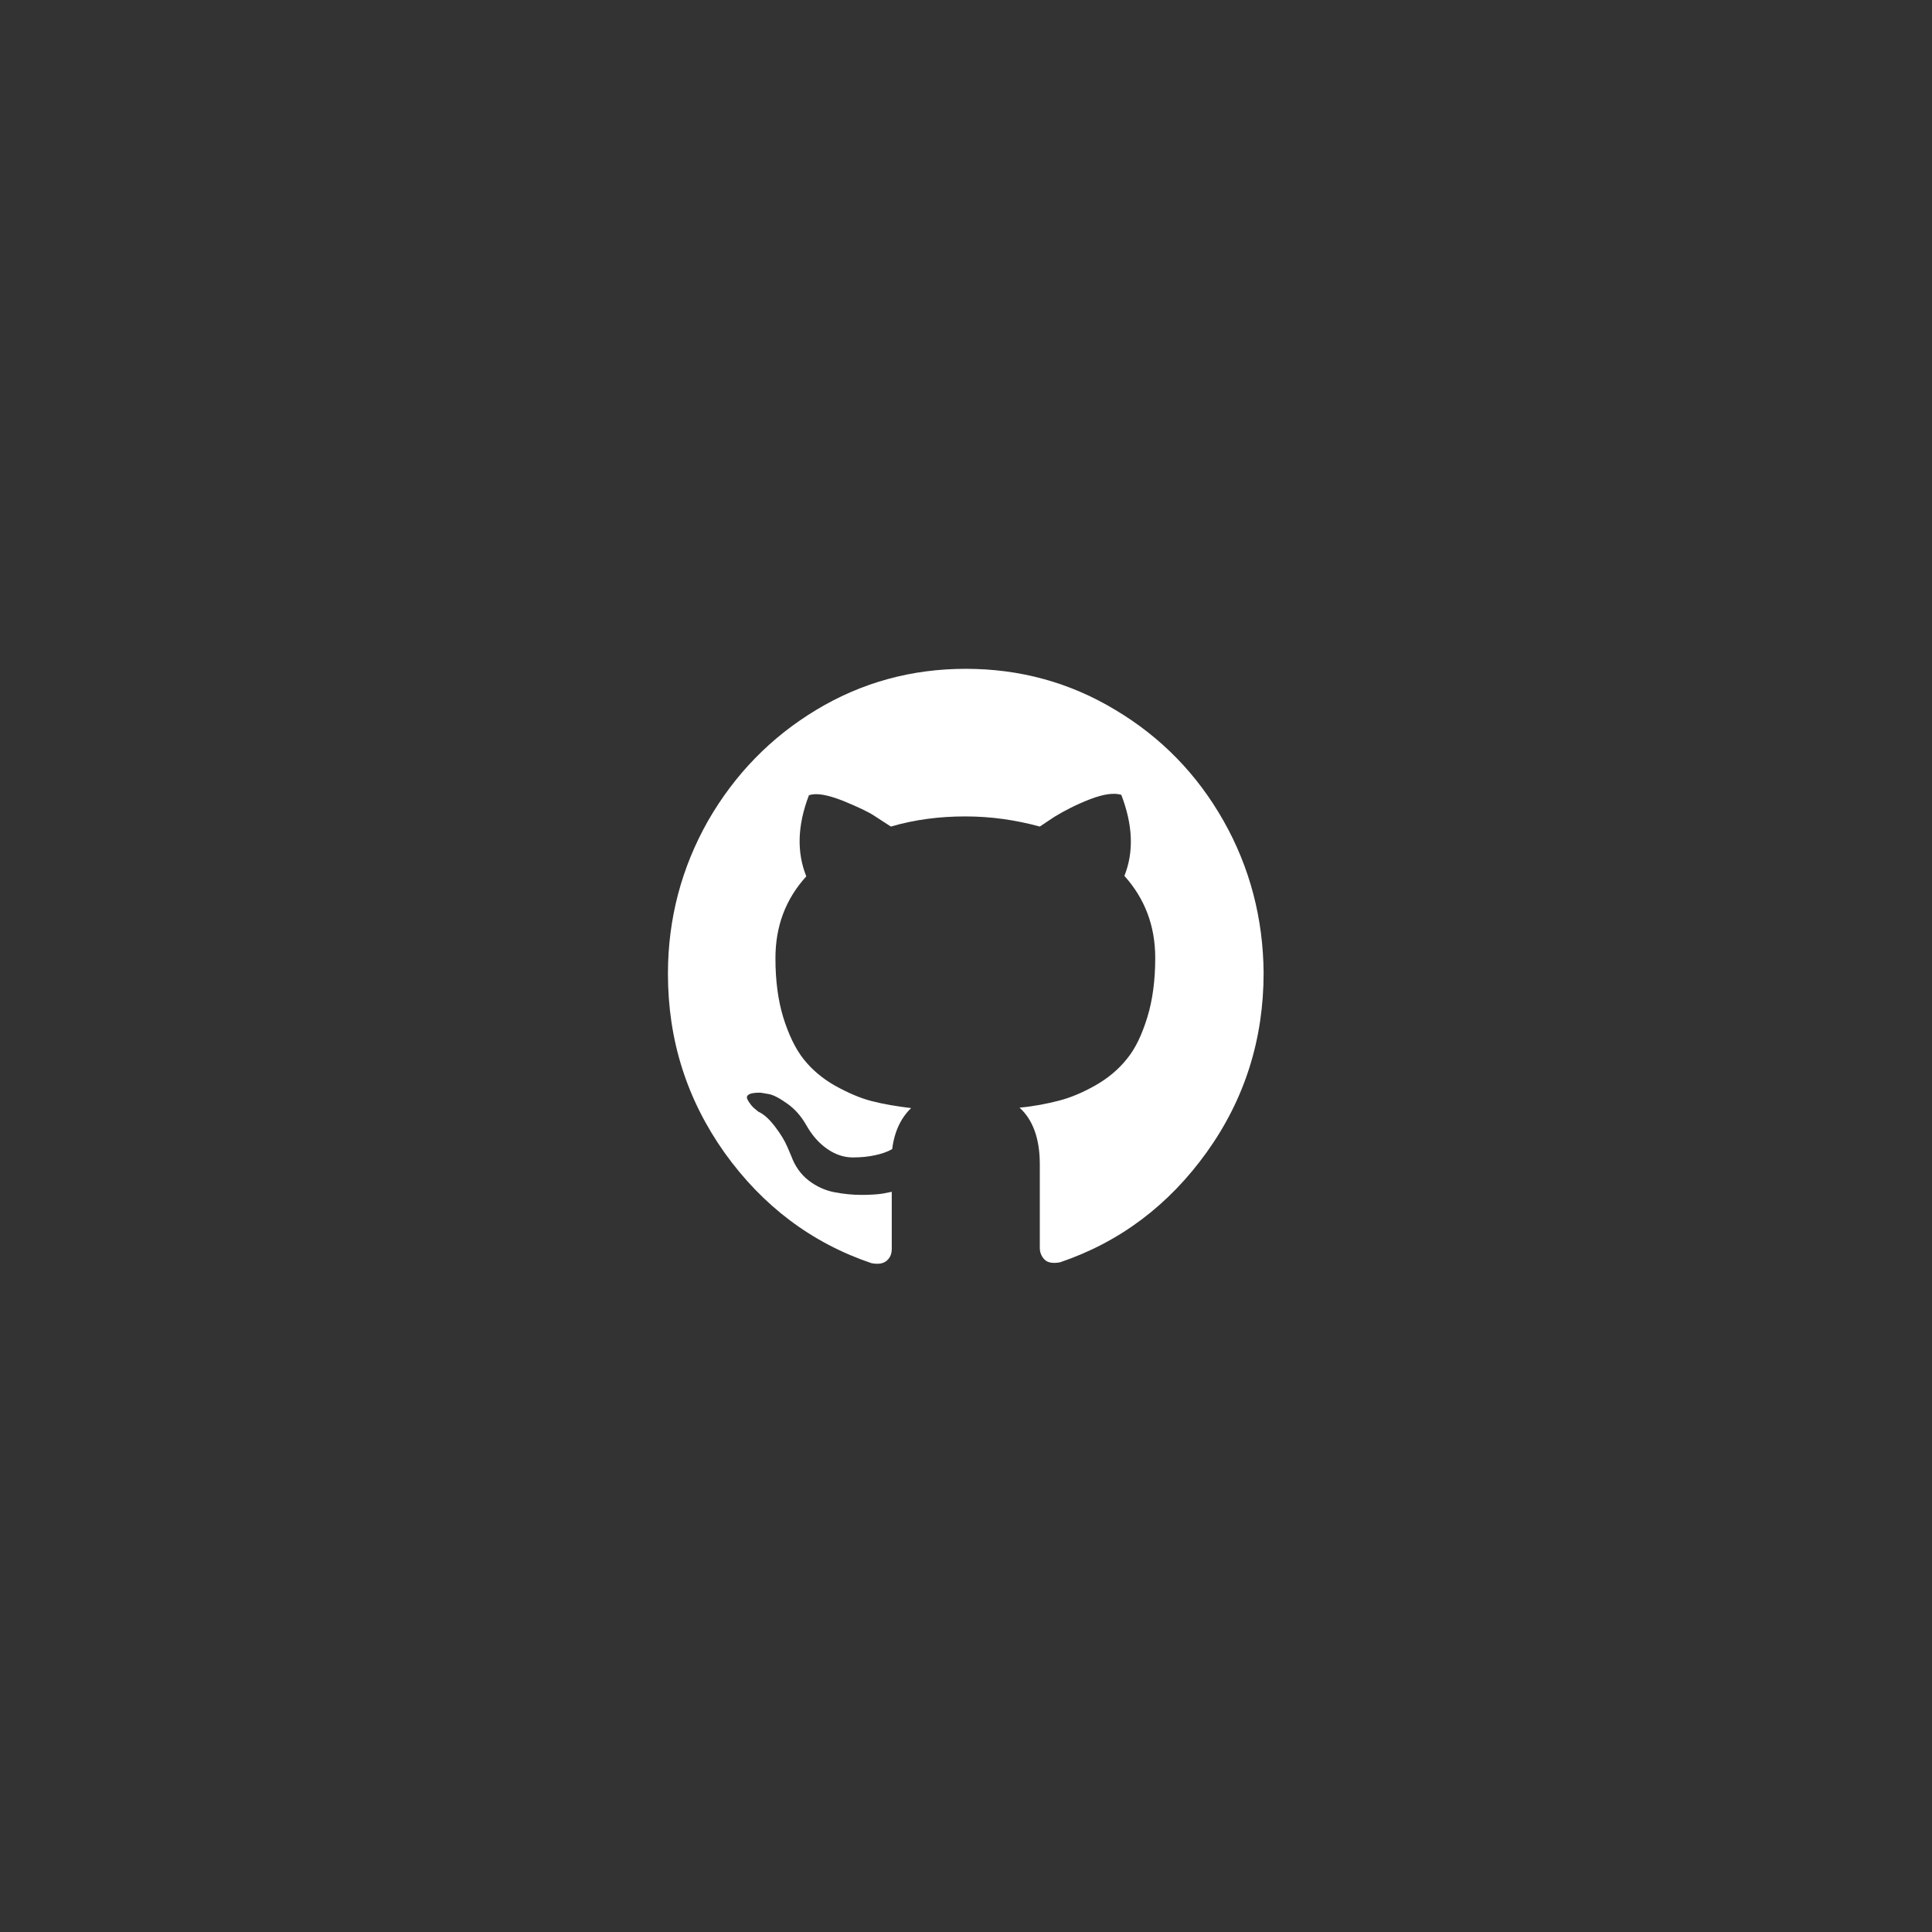 <?xml version="1.0" encoding="utf-8"?>
<!-- Generator: Adobe Illustrator 23.0.3, SVG Export Plug-In . SVG Version: 6.00 Build 0)  -->
<svg version="1.1" id="Capa_1" xmlns="http://www.w3.org/2000/svg" xmlns:xlink="http://www.w3.org/1999/xlink" x="0px" y="0px"
	 viewBox="0 0 438.5 438.5" style="enable-background:new 0 0 438.5 438.5;" xml:space="preserve">
<rect x="0" y="0" width="438.5" height="438.5" fill="#333333" stroke="none"/>
<style type="text/css">
	.st0{fill:#FFFFFF;}
</style>
<g>
	<path class="st0" d="M277.7,186.3c-6-10.6-14.2-19-24.6-25.2c-10.3-6.2-21.6-9.3-33.9-9.3c-12.3,0-23.6,3.1-33.9,9.3
		s-18.5,14.6-24.6,25.2c-6,10.6-9.1,22.2-9.1,34.7c0,15.1,4.3,28.6,12.9,40.7c8.6,12,19.7,20.4,33.3,25c1.6,0.3,2.7,0.1,3.5-0.6
		c0.8-0.7,1.1-1.6,1.1-2.7c0-0.2,0-1.8,0-4.9c0-3.1,0-5.7,0-8l-2,0.4c-1.3,0.2-2.9,0.3-4.9,0.3c-2,0-4-0.2-6.1-0.6
		c-2.1-0.4-4.1-1.3-5.9-2.7c-1.8-1.4-3.1-3.3-3.9-5.5l-0.9-2.1c-0.6-1.4-1.5-2.9-2.8-4.6c-1.3-1.7-2.5-2.8-3.8-3.4l-0.6-0.5
		c-0.4-0.3-0.8-0.7-1.1-1.1c-0.3-0.4-0.6-0.8-0.8-1.3c-0.2-0.4,0-0.8,0.4-1c0.5-0.3,1.3-0.4,2.6-0.4l1.8,0.3c1.2,0.2,2.6,1,4.3,2.2
		c1.7,1.2,3.1,2.8,4.2,4.7c1.4,2.5,3,4.3,4.9,5.6c1.9,1.3,3.8,1.9,5.8,1.9s3.6-0.2,5-0.5s2.7-0.7,3.9-1.4c0.5-4,2-7.1,4.3-9.3
		c-3.3-0.4-6.3-0.9-9-1.6c-2.7-0.7-5.4-1.9-8.3-3.5c-2.8-1.6-5.2-3.6-7.1-6c-1.9-2.4-3.4-5.6-4.6-9.4c-1.2-3.9-1.8-8.4-1.8-13.5
		c0-7.3,2.3-13.4,7-18.6c-2.2-5.5-2-11.6,0.6-18.4c1.7-0.6,4.2-0.1,7.6,1.2c3.4,1.4,5.8,2.5,7.3,3.5c1.5,1,2.8,1.8,3.7,2.4
		c5.5-1.6,11.1-2.3,16.9-2.3c5.8,0,11.4,0.8,16.9,2.3l3.3-2.2c2.3-1.4,5-2.8,8.1-4c3.1-1.2,5.5-1.5,7.1-1c2.6,6.8,2.9,12.9,0.7,18.4
		c4.6,5.1,7,11.3,7,18.6c0,5.1-0.6,9.6-1.8,13.5c-1.2,3.9-2.7,7.1-4.6,9.4c-1.9,2.4-4.3,4.4-7.1,6c-2.8,1.6-5.6,2.8-8.3,3.5
		c-2.7,0.7-5.7,1.3-9,1.6c3,2.7,4.6,7,4.6,12.8v19c0,1.1,0.4,2,1.1,2.7c0.7,0.7,1.9,0.9,3.5,0.6c13.6-4.6,24.7-13,33.3-25
		c8.6-12,12.9-25.6,12.9-40.7C286.7,208.5,283.7,196.9,277.7,186.3z"/>
</g>
</svg>
